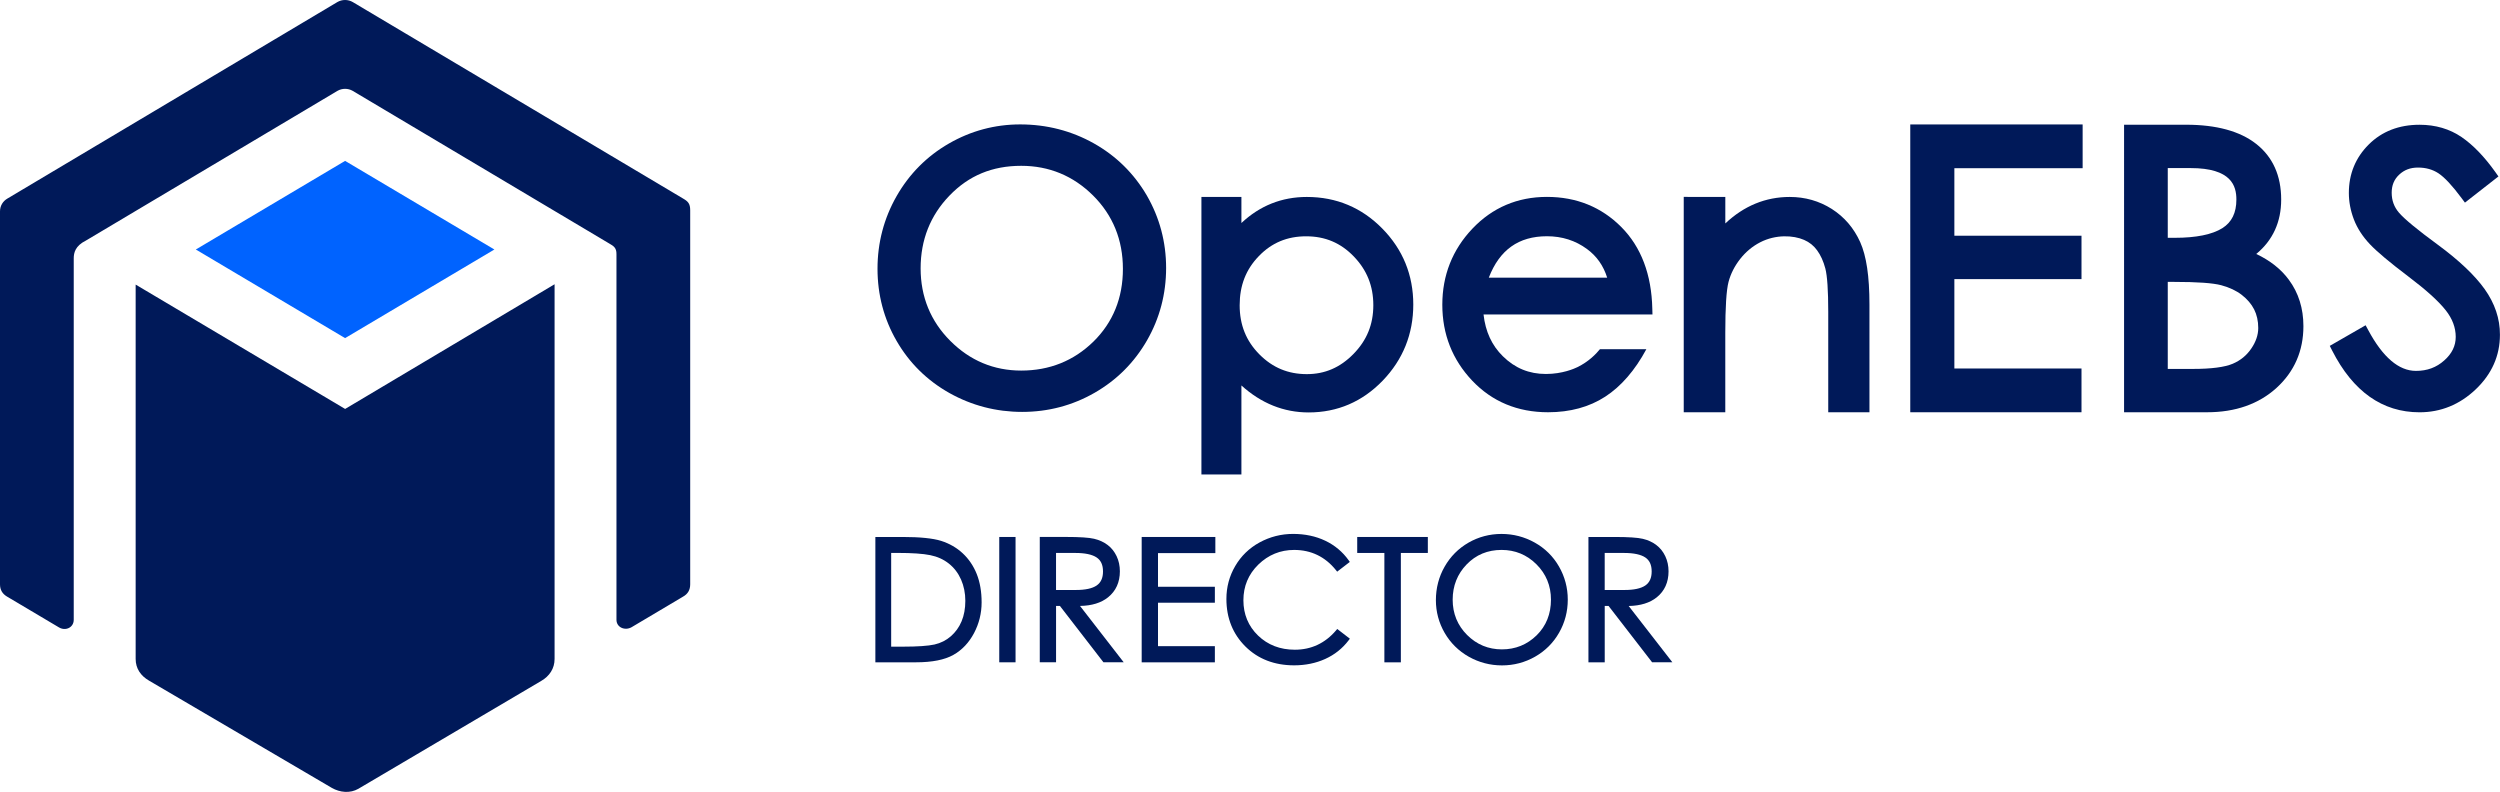 <?xml version="1.0" encoding="utf-8"?>
<!-- Generator: Adobe Illustrator 23.1.1, SVG Export Plug-In . SVG Version: 6.00 Build 0)  -->
<svg version="1.1" id="Layer_1" xmlns="http://www.w3.org/2000/svg" xmlns:xlink="http://www.w3.org/1999/xlink" x="0px" y="0px"
	 viewBox="0 0 81.643 25.86" style="enable-background:new 0 0 81.643 25.86;" xml:space="preserve">
<style type="text/css">
	.st0{fill:#001959;}
	.st1{fill:#0063FF;}
	.st2{enable-background:new    ;}
</style>
<g>
	<g>
		<g>
			<g>
				<g>
					<g>
						<path class="st0" d="M4.43,9.294v12.226c0,0.311,0.166,0.551,0.436,0.707
							l5.97,3.503c0.269,0.154,0.599,0.184,0.868,0.029l5.969-3.521
							c0.271-0.156,0.438-0.405,0.438-0.717V9.283l-6.84,4.072L4.43,9.294z"/>
						<path class="st0" d="M2.408,20.241V8.439c0-0.18,0.046-0.408,0.398-0.583
							l8.215-4.889c0.154-0.088,0.343-0.088,0.497,0l8.369,4.98
							c0.157,0.089,0.248,0.148,0.245,0.353l-0,11.941
							c0,0.248,0.273,0.364,0.49,0.244l1.682-0.999
							c0.16-0.088,0.236-0.222,0.236-0.404V6.866c0-0.215-0.072-0.289-0.227-0.379
							l-10.792-6.419c-0.155-0.09-0.347-0.091-0.503-0.001L0.247,6.481
							C0.092,6.57,0,6.723,0,6.903V19.082c0,0.176,0.074,0.307,0.225,0.398
							l1.699,1.008C2.14,20.619,2.408,20.494,2.408,20.241z"/>
					</g>
				</g>
				<polygon class="st1" points="16.145,8.148 11.27,5.254 11.27,5.254 11.27,5.254 
					11.27,5.254 11.27,5.254 6.395,8.148 11.27,11.042 11.27,11.042 
					11.27,11.042 				"/>
			</g>
		</g>
	</g>
	<g>
		<g>
			<g>
				<g>
					<g>
						<polygon class="st0" points="62.384,13.463 67.976,13.463 67.976,12.034 63.824,12.034 
							63.824,9.115 67.976,9.115 67.976,7.698 63.824,7.698 63.824,5.493 
							68.013,5.493 68.013,4.064 62.384,4.064 						"/>
						<path class="st0" d="M73.683,8.294c0.541-0.447,0.814-1.043,0.814-1.777
							c0-0.781-0.275-1.393-0.817-1.818c-0.528-0.415-1.298-0.626-2.29-0.626
							h-2.024V13.463h2.713c0.923,0,1.684-0.268,2.264-0.794
							c0.584-0.532,0.88-1.211,0.88-2.017c0-0.581-0.16-1.09-0.475-1.515
							C74.494,8.791,74.136,8.508,73.683,8.294z M73.034,6.517
							c0,0.434-0.151,0.74-0.458,0.934c-0.334,0.209-0.857,0.315-1.554,0.315
							h-0.229v-2.277h0.745C72.878,5.489,73.034,6.076,73.034,6.517z M73.748,10.712
							c0,0.223-0.076,0.449-0.226,0.669c-0.154,0.227-0.352,0.389-0.607,0.498
							c-0.263,0.112-0.701,0.169-1.303,0.169h-0.819V9.206h0.216
							c0.744,0,1.259,0.036,1.532,0.109c0.266,0.072,0.492,0.178,0.671,0.317
							c0.178,0.139,0.313,0.297,0.402,0.472
							C73.702,10.278,73.748,10.482,73.748,10.712z"/>
						<path class="st0" d="M81.14,9.439c-0.324-0.453-0.838-0.939-1.527-1.446
							C78.95,7.507,78.523,7.155,78.344,6.946c-0.16-0.187-0.238-0.4-0.238-0.652
							c0-0.243,0.079-0.435,0.243-0.589c0.166-0.157,0.367-0.233,0.615-0.233
							c0.259,0,0.477,0.062,0.669,0.187c0.201,0.133,0.454,0.405,0.754,0.809
							l0.111,0.149l1.094-0.855l-0.1-0.142
							c-0.355-0.499-0.726-0.885-1.104-1.144
							c-0.39-0.266-0.852-0.402-1.372-0.402c-0.674,0-1.233,0.218-1.662,0.647
							c-0.429,0.428-0.647,0.96-0.647,1.58c0,0.288,0.055,0.579,0.164,0.865
							c0.11,0.288,0.288,0.561,0.526,0.812c0.231,0.244,0.64,0.587,1.25,1.049
							c0.579,0.437,0.991,0.809,1.224,1.106c0.217,0.274,0.326,0.567,0.326,0.868
							c0,0.293-0.122,0.545-0.374,0.769c-0.257,0.231-0.56,0.342-0.925,0.342
							c-0.56,0-1.083-0.446-1.555-1.326l-0.089-0.164l-1.17,0.673l0.078,0.154
							c0.681,1.337,1.64,2.015,2.853,2.015c0.696,0,1.313-0.252,1.836-0.75
							c0.525-0.499,0.79-1.099,0.79-1.782
							C81.643,10.408,81.474,9.907,81.14,9.439z"/>
						<path class="st0" d="M59.822,6.824c-0.41-0.26-0.872-0.392-1.374-0.392
							c-0.79,0-1.496,0.292-2.104,0.865V6.432L54.986,6.43V13.463h1.357v-2.592
							c0-0.839,0.036-1.4,0.107-1.669c0.069-0.26,0.196-0.511,0.378-0.744
							c0.182-0.232,0.402-0.415,0.654-0.545c0.51-0.263,1.082-0.232,1.434-0.079
							c0.174,0.076,0.313,0.186,0.425,0.34c0.116,0.158,0.207,0.358,0.269,0.593
							c0.063,0.242,0.095,0.719,0.095,1.413v3.283h1.346V9.942
							c0-0.917-0.099-1.581-0.302-2.035C60.544,7.451,60.232,7.086,59.822,6.824z"/>
						<path class="st0" d="M35.72,4.681c-0.729-0.409-1.538-0.618-2.404-0.618
							c-0.828,0-1.611,0.211-2.329,0.625c-0.719,0.414-1.293,0.993-1.707,1.718
							c-0.414,0.725-0.623,1.523-0.623,2.37c0,0.848,0.209,1.641,0.624,2.359
							c0.414,0.717,0.994,1.29,1.725,1.701c0.729,0.408,1.528,0.616,2.375,0.616
							c0.846,0,1.642-0.209,2.365-0.624c0.722-0.414,1.298-0.99,1.713-1.713
							c0.414-0.722,0.623-1.517,0.623-2.364c0-0.846-0.212-1.642-0.629-2.365
							C37.032,5.665,36.45,5.091,35.72,4.681z M36.671,8.782
							c0,0.948-0.324,1.746-0.962,2.373c-0.641,0.628-1.434,0.947-2.359,0.947
							c-0.893,0-1.672-0.325-2.315-0.969c-0.643-0.642-0.97-1.44-0.97-2.369
							c0-0.93,0.317-1.729,0.942-2.376c0.631-0.655,1.398-0.973,2.343-0.973
							c0.909,0,1.698,0.325,2.346,0.969C36.344,7.029,36.671,7.835,36.671,8.782z"/>
						<path class="st0" d="M42.677,6.432c-0.82,0-1.536,0.287-2.136,0.851V6.432h-1.306
							v9.062H40.541v-2.906c0.647,0.585,1.384,0.881,2.194,0.881
							c0.942,0,1.756-0.35,2.42-1.038c0.662-0.687,0.999-1.524,0.999-2.485
							c0-0.964-0.34-1.798-1.011-2.481C44.471,6.78,43.642,6.432,42.677,6.432z
							 M41.111,8.363c0.42-0.435,0.925-0.646,1.544-0.646s1.128,0.214,1.555,0.657
							c0.429,0.444,0.639,0.965,0.639,1.594c0,0.628-0.213,1.148-0.649,1.592
							c-0.435,0.444-0.933,0.658-1.522,0.658c-0.612,0-1.119-0.211-1.551-0.647
							c-0.432-0.436-0.643-0.96-0.643-1.603
							C40.484,9.323,40.689,8.797,41.111,8.363z"/>
						<path class="st0" d="M53.96,10.088c-0.024-1.123-0.365-2.022-1.012-2.673
							c-0.649-0.653-1.466-0.985-2.429-0.985c-0.964,0-1.784,0.351-2.437,1.04
							c-0.65,0.686-0.98,1.521-0.98,2.483c0,0.96,0.328,1.793,0.975,2.477
							c0.649,0.685,1.483,1.033,2.478,1.033c0.719,0,1.347-0.171,1.867-0.509
							c0.517-0.335,0.97-0.857,1.344-1.551c-0.505,0-1.011,0-1.516,0
							c-0.127,0.156-0.365,0.406-0.738,0.588c-0.092,0.045-0.486,0.222-1.026,0.222
							c-0.55,0-1.011-0.189-1.407-0.579c-0.359-0.353-0.567-0.8-0.631-1.364
							h5.517L53.96,10.088z M48.62,9.068c0.351-0.91,0.975-1.353,1.9-1.353
							c0.491,0,0.93,0.14,1.305,0.416c0.32,0.234,0.537,0.543,0.661,0.937
							H48.62z"/>
					</g>
				</g>
			</g>
		</g>
		<g class="st2">
			<g>
				<path class="st0" d="M31.44,18.07c-0.198-0.185-0.436-0.321-0.706-0.407
					c-0.268-0.084-0.691-0.127-1.257-0.127H28.587v4.093h1.33
					c0.523,0,0.931-0.081,1.216-0.241c0.284-0.16,0.511-0.4,0.677-0.714
					c0.164-0.312,0.247-0.649,0.247-1.001c0-0.351-0.054-0.662-0.159-0.926
					C31.792,18.482,31.638,18.254,31.44,18.07z M31.525,19.621
					c0,0.25-0.041,0.475-0.122,0.668c-0.08,0.192-0.198,0.356-0.351,0.49
					c-0.152,0.133-0.332,0.223-0.535,0.269c-0.209,0.046-0.554,0.07-1.024,0.07
					h-0.39v-3.061h0.213c0.468,0,0.826,0.024,1.064,0.073
					c0.232,0.047,0.437,0.14,0.608,0.276c0.17,0.135,0.304,0.31,0.397,0.52
					C31.478,19.138,31.525,19.371,31.525,19.621z"/>
				<rect x="32.633" y="17.536" class="st0" width="0.532" height="4.093"/>
				<path class="st0" d="M36.188,19.505c0.254-0.205,0.384-0.491,0.384-0.849
					c0-0.178-0.036-0.344-0.106-0.492c-0.071-0.149-0.169-0.273-0.293-0.366
					c-0.123-0.094-0.272-0.163-0.442-0.203c-0.169-0.04-0.47-0.06-0.919-0.06
					h-0.856v4.093h0.532v-1.841h0.125l1.422,1.841h0.662l-1.427-1.84
					C35.655,19.782,35.963,19.687,36.188,19.505z M35.138,19.267
					c-0.011,0-0.023,0-0.035-0h-0.616v-1.209h0.632
					c0.316,0,0.55,0.05,0.695,0.148c0.139,0.094,0.207,0.243,0.207,0.456
					c0,0.214-0.069,0.364-0.21,0.46C35.67,19.218,35.443,19.267,35.138,19.267z"/>
				<polygon class="st0" points="37.284,21.63 39.674,21.63 39.674,21.102 37.817,21.102 
					37.817,19.683 39.674,19.683 39.674,19.162 37.817,19.162 37.817,18.063 
					39.69,18.063 39.69,17.536 37.284,17.536 				"/>
				<path class="st0" d="M43.628,20.591c-0.356,0.416-0.808,0.627-1.343,0.627
					c-0.479,0-0.883-0.156-1.201-0.463c-0.317-0.307-0.478-0.695-0.478-1.153
					s0.165-0.85,0.489-1.166c0.325-0.316,0.718-0.477,1.168-0.477
					c0.553,0,1.012,0.221,1.364,0.658l0.041,0.052l0.413-0.318L44.043,18.297
					c-0.198-0.277-0.455-0.492-0.765-0.639c-0.308-0.147-0.661-0.222-1.049-0.222
					c-0.388,0-0.756,0.094-1.094,0.278c-0.339,0.185-0.607,0.446-0.797,0.773
					c-0.191,0.326-0.287,0.687-0.287,1.073c0,0.622,0.209,1.144,0.621,1.553
					c0.411,0.408,0.947,0.615,1.591,0.615c0.368,0,0.71-0.07,1.014-0.208
					c0.306-0.138,0.563-0.342,0.765-0.608l0.041-0.054l-0.413-0.318L43.628,20.591z"
					/>
				<polygon class="st0" points="44.323,18.058 45.21,18.058 45.21,21.63 45.748,21.63 
					45.748,18.058 46.629,18.058 46.629,17.536 44.323,17.536 				"/>
				<path class="st0" d="M50.12,17.719c-0.334-0.187-0.699-0.282-1.086-0.282
					c-0.386,0-0.749,0.096-1.078,0.285c-0.328,0.189-0.591,0.453-0.78,0.786
					c-0.189,0.331-0.284,0.699-0.284,1.092c0,0.382,0.097,0.741,0.287,1.07
					c0.191,0.329,0.456,0.59,0.789,0.778c0.333,0.187,0.697,0.282,1.083,0.282
					c0.386,0,0.75-0.096,1.081-0.285c0.331-0.189,0.595-0.452,0.783-0.782
					c0.189-0.33,0.284-0.694,0.284-1.081c0-0.386-0.097-0.75-0.287-1.081
					C50.72,18.167,50.453,17.905,50.12,17.719z M50.65,19.582
					c0,0.468-0.157,0.86-0.467,1.165c-0.311,0.305-0.692,0.46-1.135,0.46
					c-0.442,0-0.824-0.158-1.137-0.471c-0.312-0.312-0.471-0.699-0.471-1.151
					c0-0.451,0.154-0.84,0.458-1.154c0.303-0.314,0.686-0.472,1.139-0.472
					c0.443,0,0.826,0.158,1.14,0.471C50.49,18.742,50.65,19.129,50.65,19.582z"/>
				<path class="st0" d="M53.188,19.79c0.385-0.007,0.694-0.103,0.918-0.284
					c0.254-0.205,0.384-0.491,0.384-0.849c0-0.178-0.036-0.344-0.106-0.492
					c-0.07-0.149-0.169-0.272-0.293-0.366c-0.124-0.094-0.272-0.163-0.442-0.203
					c-0.169-0.04-0.47-0.06-0.919-0.06h-0.856v4.093h0.532v-1.841h0.125
					l1.402,1.814l0.02,0.026h0.662L53.188,19.79z M53.021,19.267h-0.616v-1.209
					h0.632c0.316,0,0.55,0.05,0.695,0.148c0.139,0.094,0.207,0.243,0.207,0.456
					c0,0.214-0.069,0.364-0.21,0.46c-0.143,0.096-0.369,0.145-0.674,0.145
					C53.045,19.267,53.033,19.267,53.021,19.267z"/>
			</g>
		</g>
	</g>
</g>
</svg>
